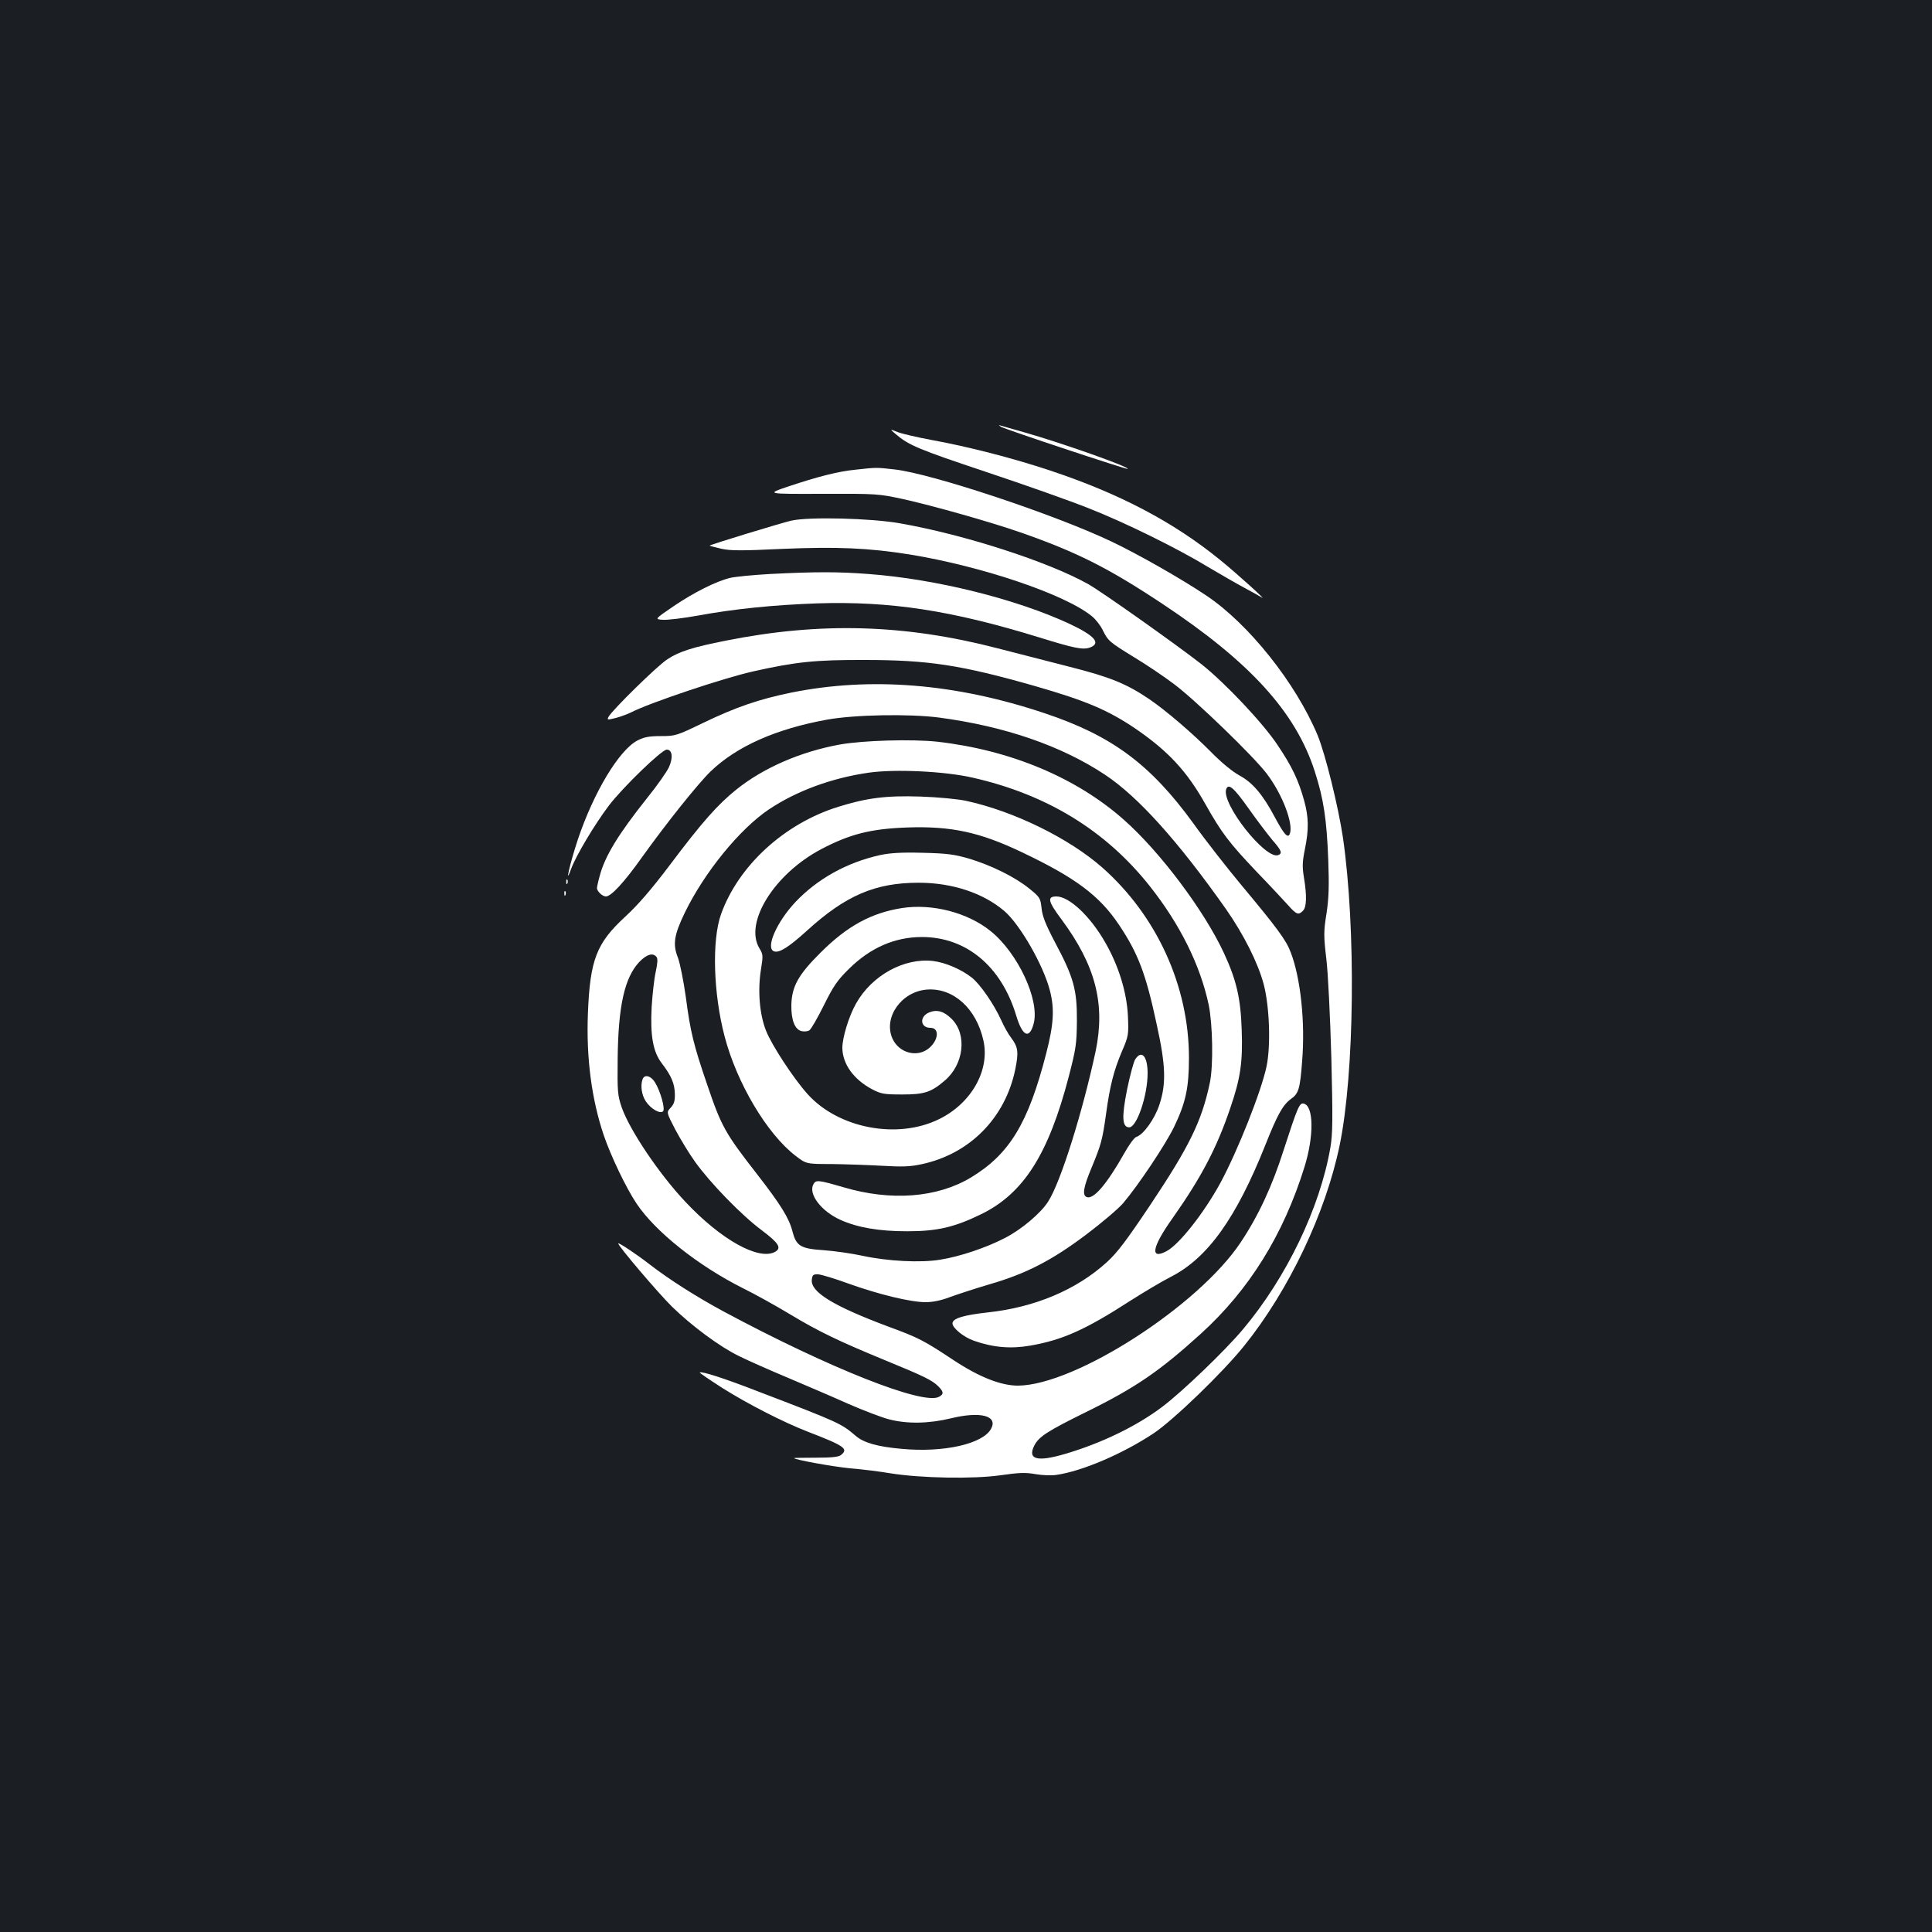 <?xml version="1.0" standalone="no"?>
<!DOCTYPE svg PUBLIC "-//W3C//DTD SVG 20010904//EN"
 "http://www.w3.org/TR/2001/REC-SVG-20010904/DTD/svg10.dtd">
<svg version="1.0" xmlns="http://www.w3.org/2000/svg"
 width="1000pt" height="1000pt" viewBox="0 0 1000 1000"
 preserveAspectRatio="xMidYMid meet">
<rect width="100%" height="100%" fill="#1b1f23"/>
<g transform="translate(0,1000) scale(0.1,-0.1)"
fill="#ffffff" stroke="none">
<path d="M5181 7791 c18 -12 651 -222 656 -218 10 10 -341 134 -531 188 -61
17 -118 34 -126 36 -12 4 -12 3 1 -6z"/>
<path d="M4635 7754 c69 -59 117 -79 470 -197 204 -68 441 -152 528 -187 187
-73 467 -211 622 -306 61 -36 144 -84 185 -106 41 -22 82 -45 90 -50 35 -24
-124 120 -215 194 -241 196 -520 343 -878 462 -194 65 -433 126 -617 159 -74
14 -153 32 -175 41 -40 16 -40 16 -10 -10z"/>
<path d="M4429 7569 c-92 -9 -196 -36 -349 -87 -115 -39 -115 -39 175 -38 283
1 293 0 418 -27 151 -33 458 -120 607 -172 292 -102 454 -183 736 -370 454
-301 690 -560 789 -867 46 -143 62 -248 70 -458 5 -134 3 -199 -9 -278 -15
-93 -15 -115 -1 -235 9 -73 20 -300 26 -512 8 -321 7 -393 -5 -465 -54 -312
-227 -672 -452 -940 -92 -110 -313 -322 -416 -400 -134 -102 -319 -191 -507
-246 -144 -42 -194 -28 -157 45 24 45 66 73 267 172 258 127 381 212 594 405
251 228 428 513 537 864 50 161 48 318 -5 328 -21 4 -31 -19 -102 -238 -60
-189 -131 -342 -223 -480 -218 -329 -857 -740 -1153 -742 -88 0 -200 44 -332
131 -157 104 -182 117 -343 176 -282 106 -400 178 -392 242 3 24 7 28 33 27
17 -1 89 -23 160 -49 154 -55 318 -95 396 -95 37 0 81 9 125 26 38 14 130 44
204 66 191 55 324 124 501 257 81 61 167 134 192 163 79 93 217 300 263 393
61 127 78 203 78 360 0 370 -166 735 -449 985 -172 151 -456 291 -705 345 -42
9 -145 19 -235 22 -178 6 -279 -7 -426 -53 -280 -87 -517 -305 -607 -556 -48
-135 -40 -411 19 -634 63 -240 218 -501 365 -615 57 -44 57 -44 188 -44 72 -1
190 -5 261 -9 105 -6 145 -5 205 8 249 53 433 239 485 491 18 89 15 115 -21
163 -14 18 -37 58 -51 90 -38 84 -109 187 -153 222 -55 43 -136 78 -201 86
-149 17 -316 -74 -398 -220 -37 -65 -71 -176 -71 -230 1 -83 58 -163 154 -214
46 -24 61 -27 156 -27 113 0 149 11 219 71 100 84 118 239 37 320 -40 40 -76
50 -116 34 -52 -21 -48 -80 6 -80 47 0 43 -62 -7 -105 -61 -51 -156 -26 -190
50 -48 109 47 243 179 253 136 10 255 -97 292 -263 35 -154 -62 -326 -230
-408 -216 -106 -521 -47 -680 130 -72 80 -185 252 -215 328 -34 85 -44 209
-26 319 11 69 11 76 -8 107 -81 133 77 386 320 514 149 78 255 105 444 112
228 8 376 -24 594 -128 278 -132 402 -225 503 -376 99 -148 139 -253 195 -515
47 -213 50 -307 14 -416 -24 -73 -82 -155 -120 -167 -10 -3 -37 -40 -61 -83
-91 -161 -160 -242 -195 -228 -24 9 -18 50 25 152 49 119 56 142 75 279 20
146 40 224 82 323 35 81 35 87 31 185 -6 121 -48 259 -118 380 -77 135 -186
237 -252 237 -49 0 -44 -25 25 -117 178 -240 229 -439 178 -684 -68 -316 -180
-675 -245 -777 -37 -60 -140 -147 -225 -190 -96 -50 -233 -96 -334 -112 -101
-17 -274 -8 -402 20 -55 12 -146 25 -202 29 -121 8 -142 22 -162 100 -17 66
-61 137 -179 289 -170 218 -188 251 -262 469 -70 204 -87 274 -110 451 -12 85
-30 175 -41 205 -28 70 -20 118 36 234 102 209 283 431 434 533 143 96 328
164 520 191 137 19 391 7 535 -26 384 -87 688 -273 916 -560 157 -198 262
-409 306 -615 21 -102 25 -316 6 -405 -42 -199 -106 -329 -309 -633 -122 -182
-170 -246 -224 -295 -157 -143 -373 -234 -616 -260 -126 -14 -183 -31 -183
-57 0 -24 59 -72 112 -90 100 -35 190 -42 290 -25 167 29 286 82 518 232 69
44 163 100 210 124 192 98 339 305 490 684 62 156 90 206 131 236 41 29 48 52
59 199 16 200 -8 427 -59 560 -24 64 -69 125 -255 348 -74 89 -187 233 -249
320 -223 307 -423 455 -772 571 -460 154 -899 189 -1310 106 -166 -34 -286
-75 -454 -156 -139 -67 -145 -69 -220 -69 -62 0 -87 -5 -122 -23 -95 -50 -226
-268 -308 -512 -42 -127 -70 -251 -34 -150 24 65 120 227 195 326 70 92 273
289 299 289 29 0 34 -42 11 -92 -11 -23 -61 -95 -112 -158 -149 -187 -219
-301 -246 -404 -8 -28 -14 -56 -14 -63 0 -16 28 -43 46 -43 27 0 94 72 187
203 129 180 290 381 355 444 135 130 338 220 602 268 143 26 426 31 580 11
340 -45 634 -146 861 -297 171 -114 377 -343 625 -695 91 -130 166 -279 195
-389 30 -115 37 -315 15 -423 -26 -127 -150 -440 -240 -606 -84 -154 -213
-318 -278 -352 -87 -46 -76 20 30 169 150 213 230 365 300 572 53 154 65 239
59 404 -5 162 -27 258 -92 398 -101 218 -330 524 -518 690 -246 218 -587 361
-966 404 -130 14 -384 7 -506 -15 -202 -37 -395 -121 -534 -233 -96 -77 -177
-168 -346 -393 -93 -123 -161 -202 -228 -264 -150 -138 -183 -223 -194 -502
-9 -230 19 -443 82 -630 37 -108 115 -272 170 -354 97 -145 318 -321 549 -437
61 -30 171 -91 244 -135 151 -91 254 -140 494 -239 200 -82 243 -103 274 -134
29 -29 30 -41 4 -55 -82 -44 -567 148 -1115 442 -139 75 -281 165 -383 244
-68 53 -162 115 -162 108 0 -14 208 -258 277 -326 103 -101 249 -209 348 -257
44 -22 157 -72 250 -111 94 -40 235 -100 315 -136 80 -35 175 -71 210 -80 95
-25 207 -23 323 5 152 37 243 13 207 -54 -42 -79 -247 -125 -465 -104 -125 11
-196 32 -237 68 -74 63 -83 68 -507 230 -172 67 -291 105 -299 97 -2 -2 50
-37 115 -79 133 -84 317 -178 443 -227 192 -74 213 -89 173 -121 -11 -10 -48
-14 -130 -14 -62 0 -113 -1 -113 -2 0 -8 199 -44 290 -53 63 -5 158 -17 210
-26 157 -25 427 -30 568 -10 97 14 131 15 181 6 34 -6 83 -8 109 -4 133 19
343 109 503 215 103 69 356 313 468 452 232 288 422 687 495 1039 77 373 85
1122 17 1593 -24 160 -91 432 -131 529 -113 271 -358 578 -577 724 -128 86
-355 215 -490 279 -294 140 -929 351 -1121 373 -96 11 -94 11 -203 -1z m-1031
-2522 c7 -9 6 -31 -4 -77 -8 -36 -17 -117 -21 -181 -8 -150 7 -233 52 -292 50
-65 67 -106 68 -159 1 -36 -4 -53 -22 -72 -22 -23 -22 -23 24 -112 26 -49 72
-125 103 -168 79 -110 240 -276 345 -354 89 -67 104 -92 68 -112 -85 -45 -280
64 -463 259 -137 145 -289 372 -330 489 -21 62 -23 81 -21 252 3 275 36 420
112 501 39 40 70 49 89 26z"/>
<path d="M3326 4414 c-12 -33 -5 -82 17 -115 26 -39 74 -66 89 -51 12 12 -13
103 -42 150 -21 34 -54 43 -64 16z"/>
<path d="M4095 7305 c-52 -12 -416 -123 -422 -129 -1 -1 25 -8 59 -16 50 -11
106 -11 317 -1 283 12 447 5 660 -29 374 -61 806 -207 943 -320 20 -16 46 -50
57 -74 27 -54 33 -59 163 -139 60 -36 152 -98 205 -138 111 -83 412 -374 480
-464 80 -105 139 -259 119 -311 -10 -25 -30 -3 -78 87 -62 117 -115 179 -184
216 -36 20 -92 66 -144 119 -98 99 -232 214 -321 275 -118 80 -204 115 -414
168 -110 28 -276 71 -370 95 -481 125 -918 138 -1408 40 -168 -33 -242 -56
-302 -96 -50 -31 -287 -264 -305 -298 -9 -17 -7 -17 38 -6 26 7 61 20 79 29
95 49 476 177 632 212 219 49 321 60 576 59 330 0 500 -26 882 -135 264 -76
377 -124 518 -219 171 -117 268 -221 364 -392 85 -151 123 -200 265 -350 67
-69 139 -147 162 -172 44 -50 55 -54 78 -30 19 18 21 77 5 173 -9 55 -8 81 5
145 21 103 20 166 -4 253 -29 104 -62 175 -137 286 -75 114 -272 322 -394 419
-132 103 -516 375 -587 415 -208 116 -637 255 -972 314 -150 27 -475 35 -565
14z m2368 -1490 c43 -61 98 -133 122 -162 48 -55 54 -70 31 -79 -66 -25 -297
269 -269 342 12 31 40 6 116 -101z"/>
<path d="M3985 7029 c-88 -5 -180 -14 -205 -20 -72 -17 -188 -75 -294 -147
-98 -67 -98 -67 -56 -70 23 -2 106 8 184 22 190 35 393 55 616 63 378 12 693
-36 1145 -175 187 -58 231 -67 268 -53 57 22 22 61 -105 121 -276 129 -693
233 -1043 259 -157 12 -275 12 -510 0z"/>
<path d="M4555 5574 c-172 -38 -324 -123 -437 -242 -98 -104 -157 -239 -112
-256 27 -10 76 21 172 108 199 181 352 247 577 247 174 0 334 -53 444 -147 81
-70 201 -279 235 -410 25 -96 20 -176 -19 -327 -93 -362 -190 -521 -390 -642
-175 -105 -414 -123 -660 -50 -131 38 -142 39 -155 15 -27 -50 40 -139 140
-184 89 -40 200 -59 345 -59 158 0 245 21 385 89 219 108 347 310 452 712 37
143 41 169 42 287 1 161 -16 225 -112 405 -50 95 -67 138 -71 180 -6 52 -8 56
-65 102 -75 60 -195 119 -311 154 -76 22 -113 27 -240 30 -110 3 -169 -1 -220
-12z"/>
<path d="M2931 5434 c0 -11 3 -14 6 -6 3 7 2 16 -1 19 -3 4 -6 -2 -5 -13z"/>
<path d="M2921 5374 c0 -11 3 -14 6 -6 3 7 2 16 -1 19 -3 4 -6 -2 -5 -13z"/>
<path d="M4669 5300 c-159 -25 -284 -93 -421 -230 -116 -115 -150 -176 -152
-273 -1 -77 18 -125 52 -134 14 -3 32 -2 41 4 9 5 42 63 75 129 50 101 70 130
130 189 111 110 238 165 378 165 229 0 411 -151 488 -407 32 -107 68 -124 90
-42 33 121 -81 366 -223 480 -119 96 -302 143 -458 119z"/>
<path d="M5876 4517 c-8 -12 -27 -82 -42 -155 -29 -145 -26 -197 11 -197 39 0
95 164 95 280 0 88 -31 123 -64 72z"/>
</g>
</svg>

